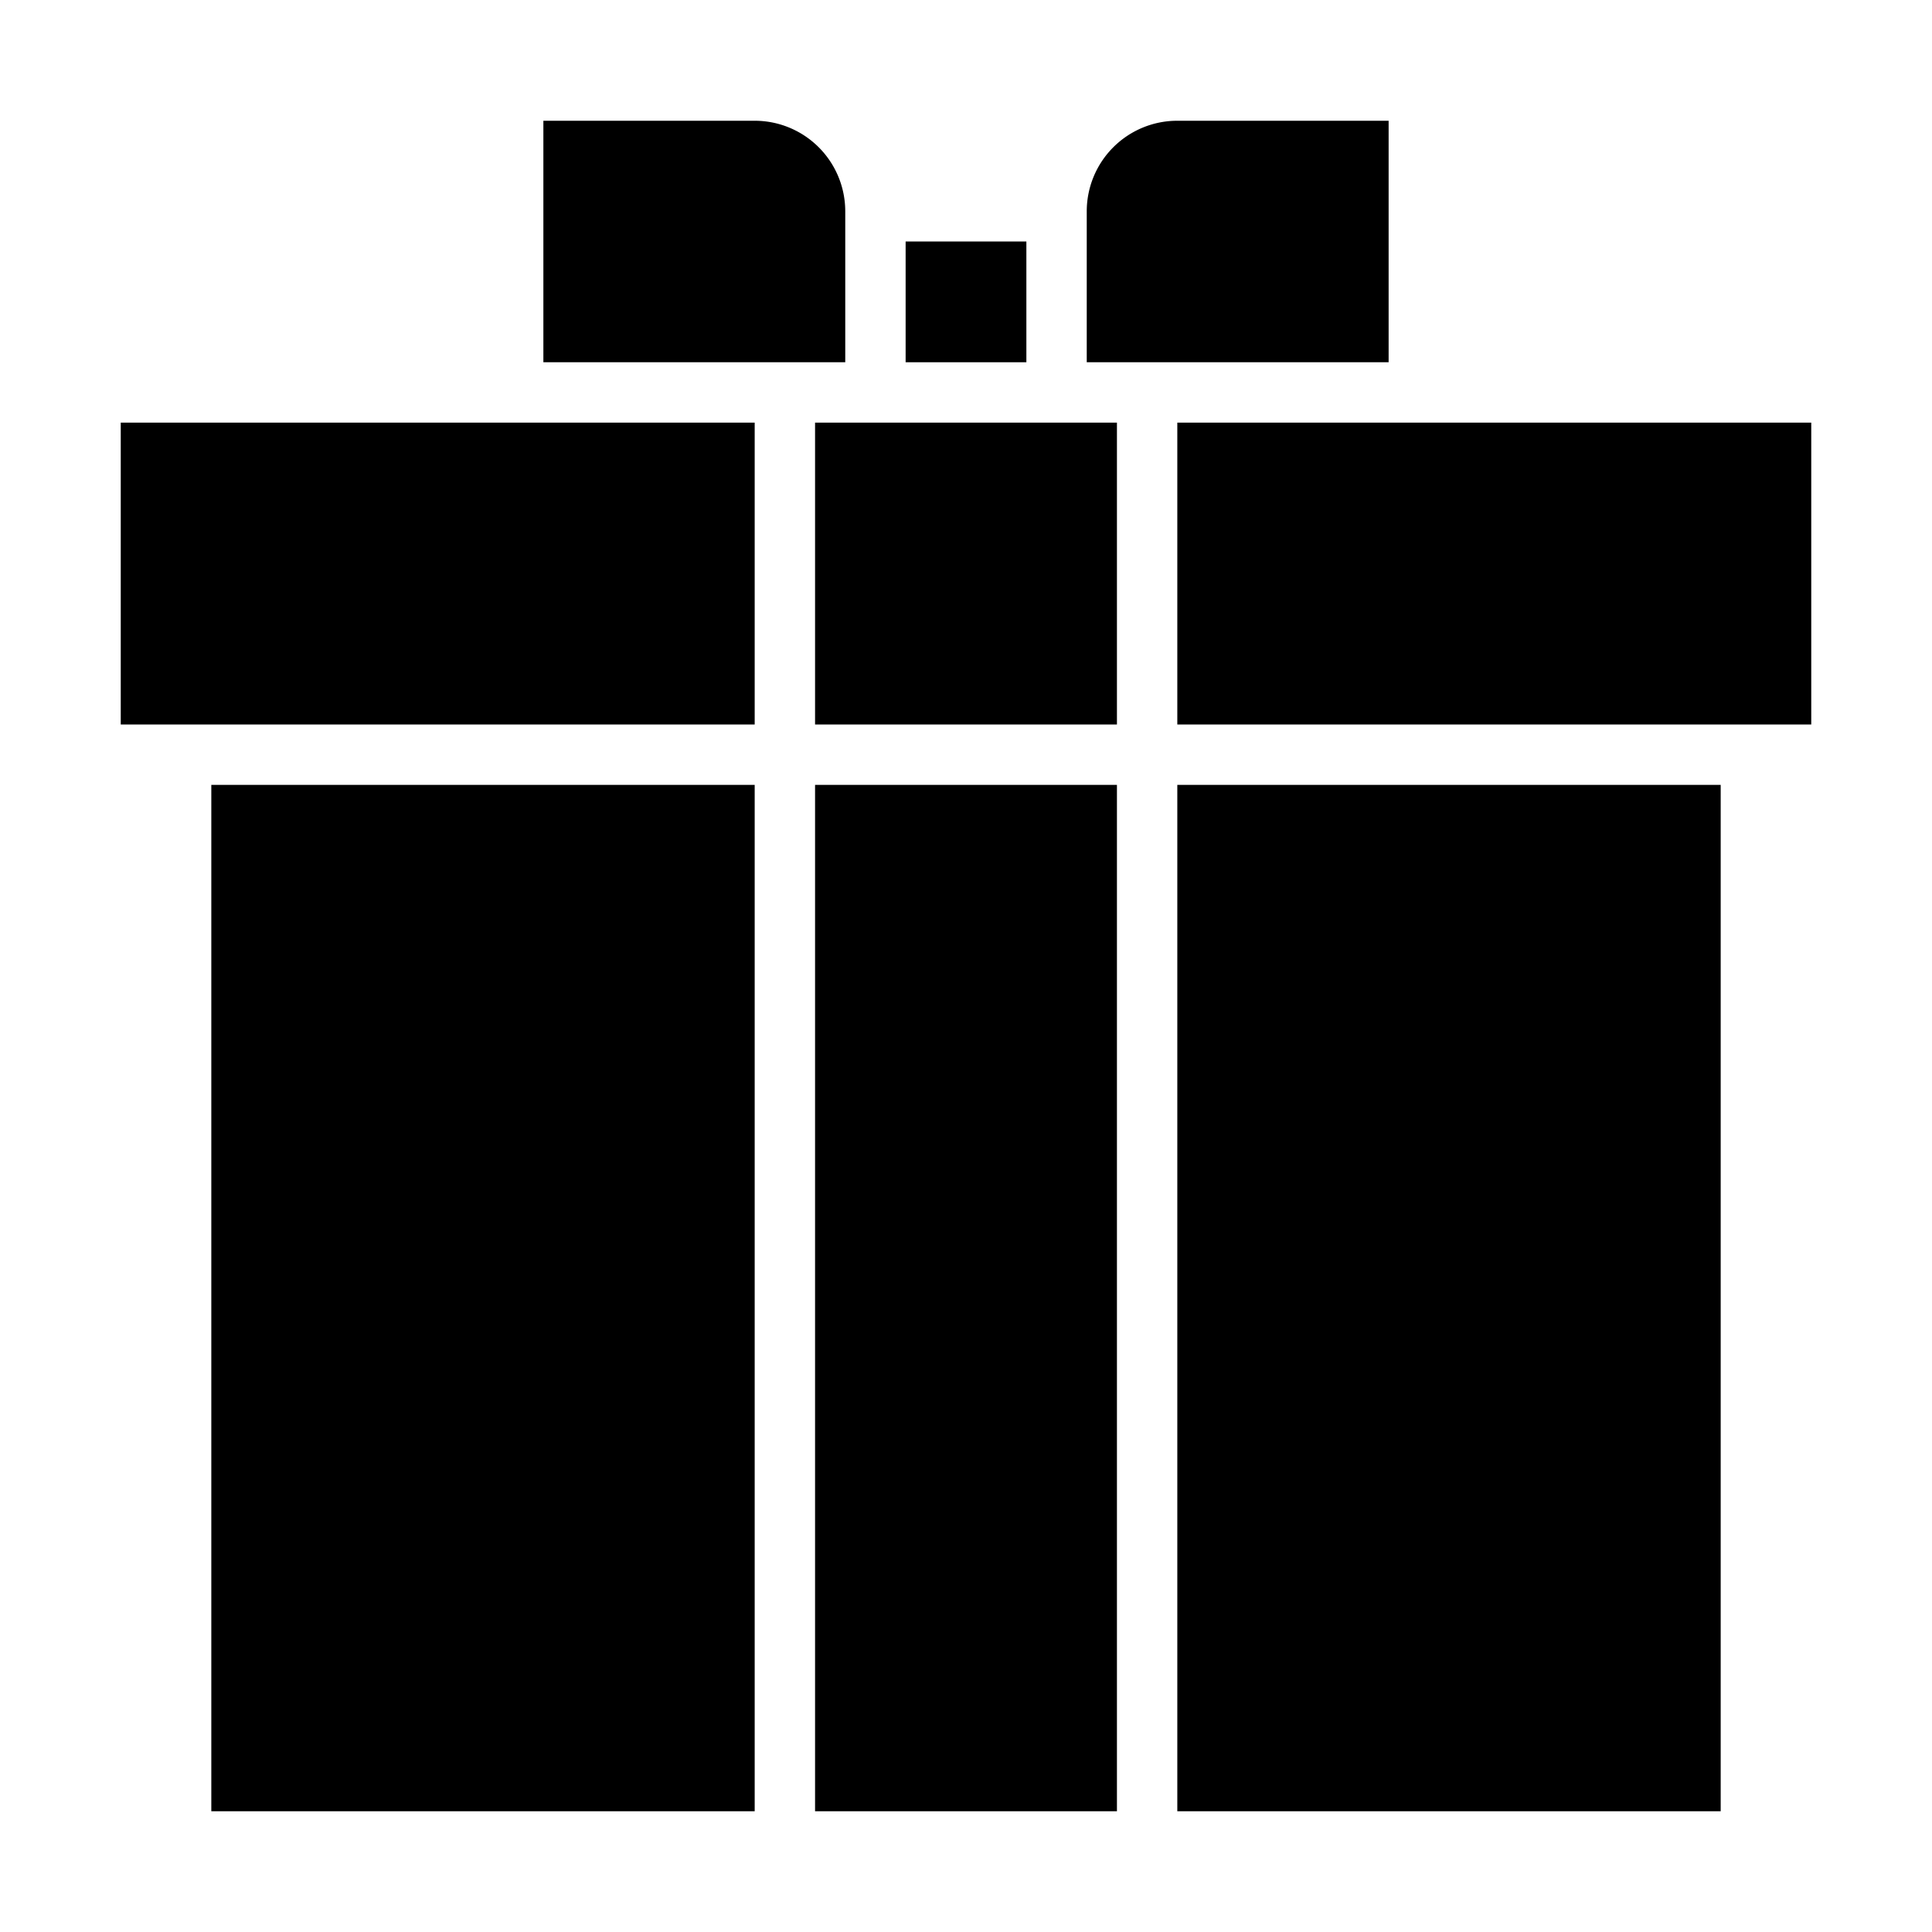 <svg xmlns="http://www.w3.org/2000/svg" viewBox="0 0 64 64" x="0px" y="0px"><g><rect x="7" y="26" width="18" height="34"></rect><rect x="4" y="14" width="21" height="10"></rect><path d="M28,7a3,3,0,0,0-3-3H18v8H28Z"></path><rect x="27" y="26" width="10" height="34"></rect><rect x="27" y="14" width="10" height="10"></rect><rect x="39" y="14" width="21" height="10"></rect><rect x="30" y="8" width="4" height="4"></rect><rect x="39" y="26" width="18" height="34"></rect><path d="M46,4H39a3,3,0,0,0-3,3v5H46Z"></path></g></svg>